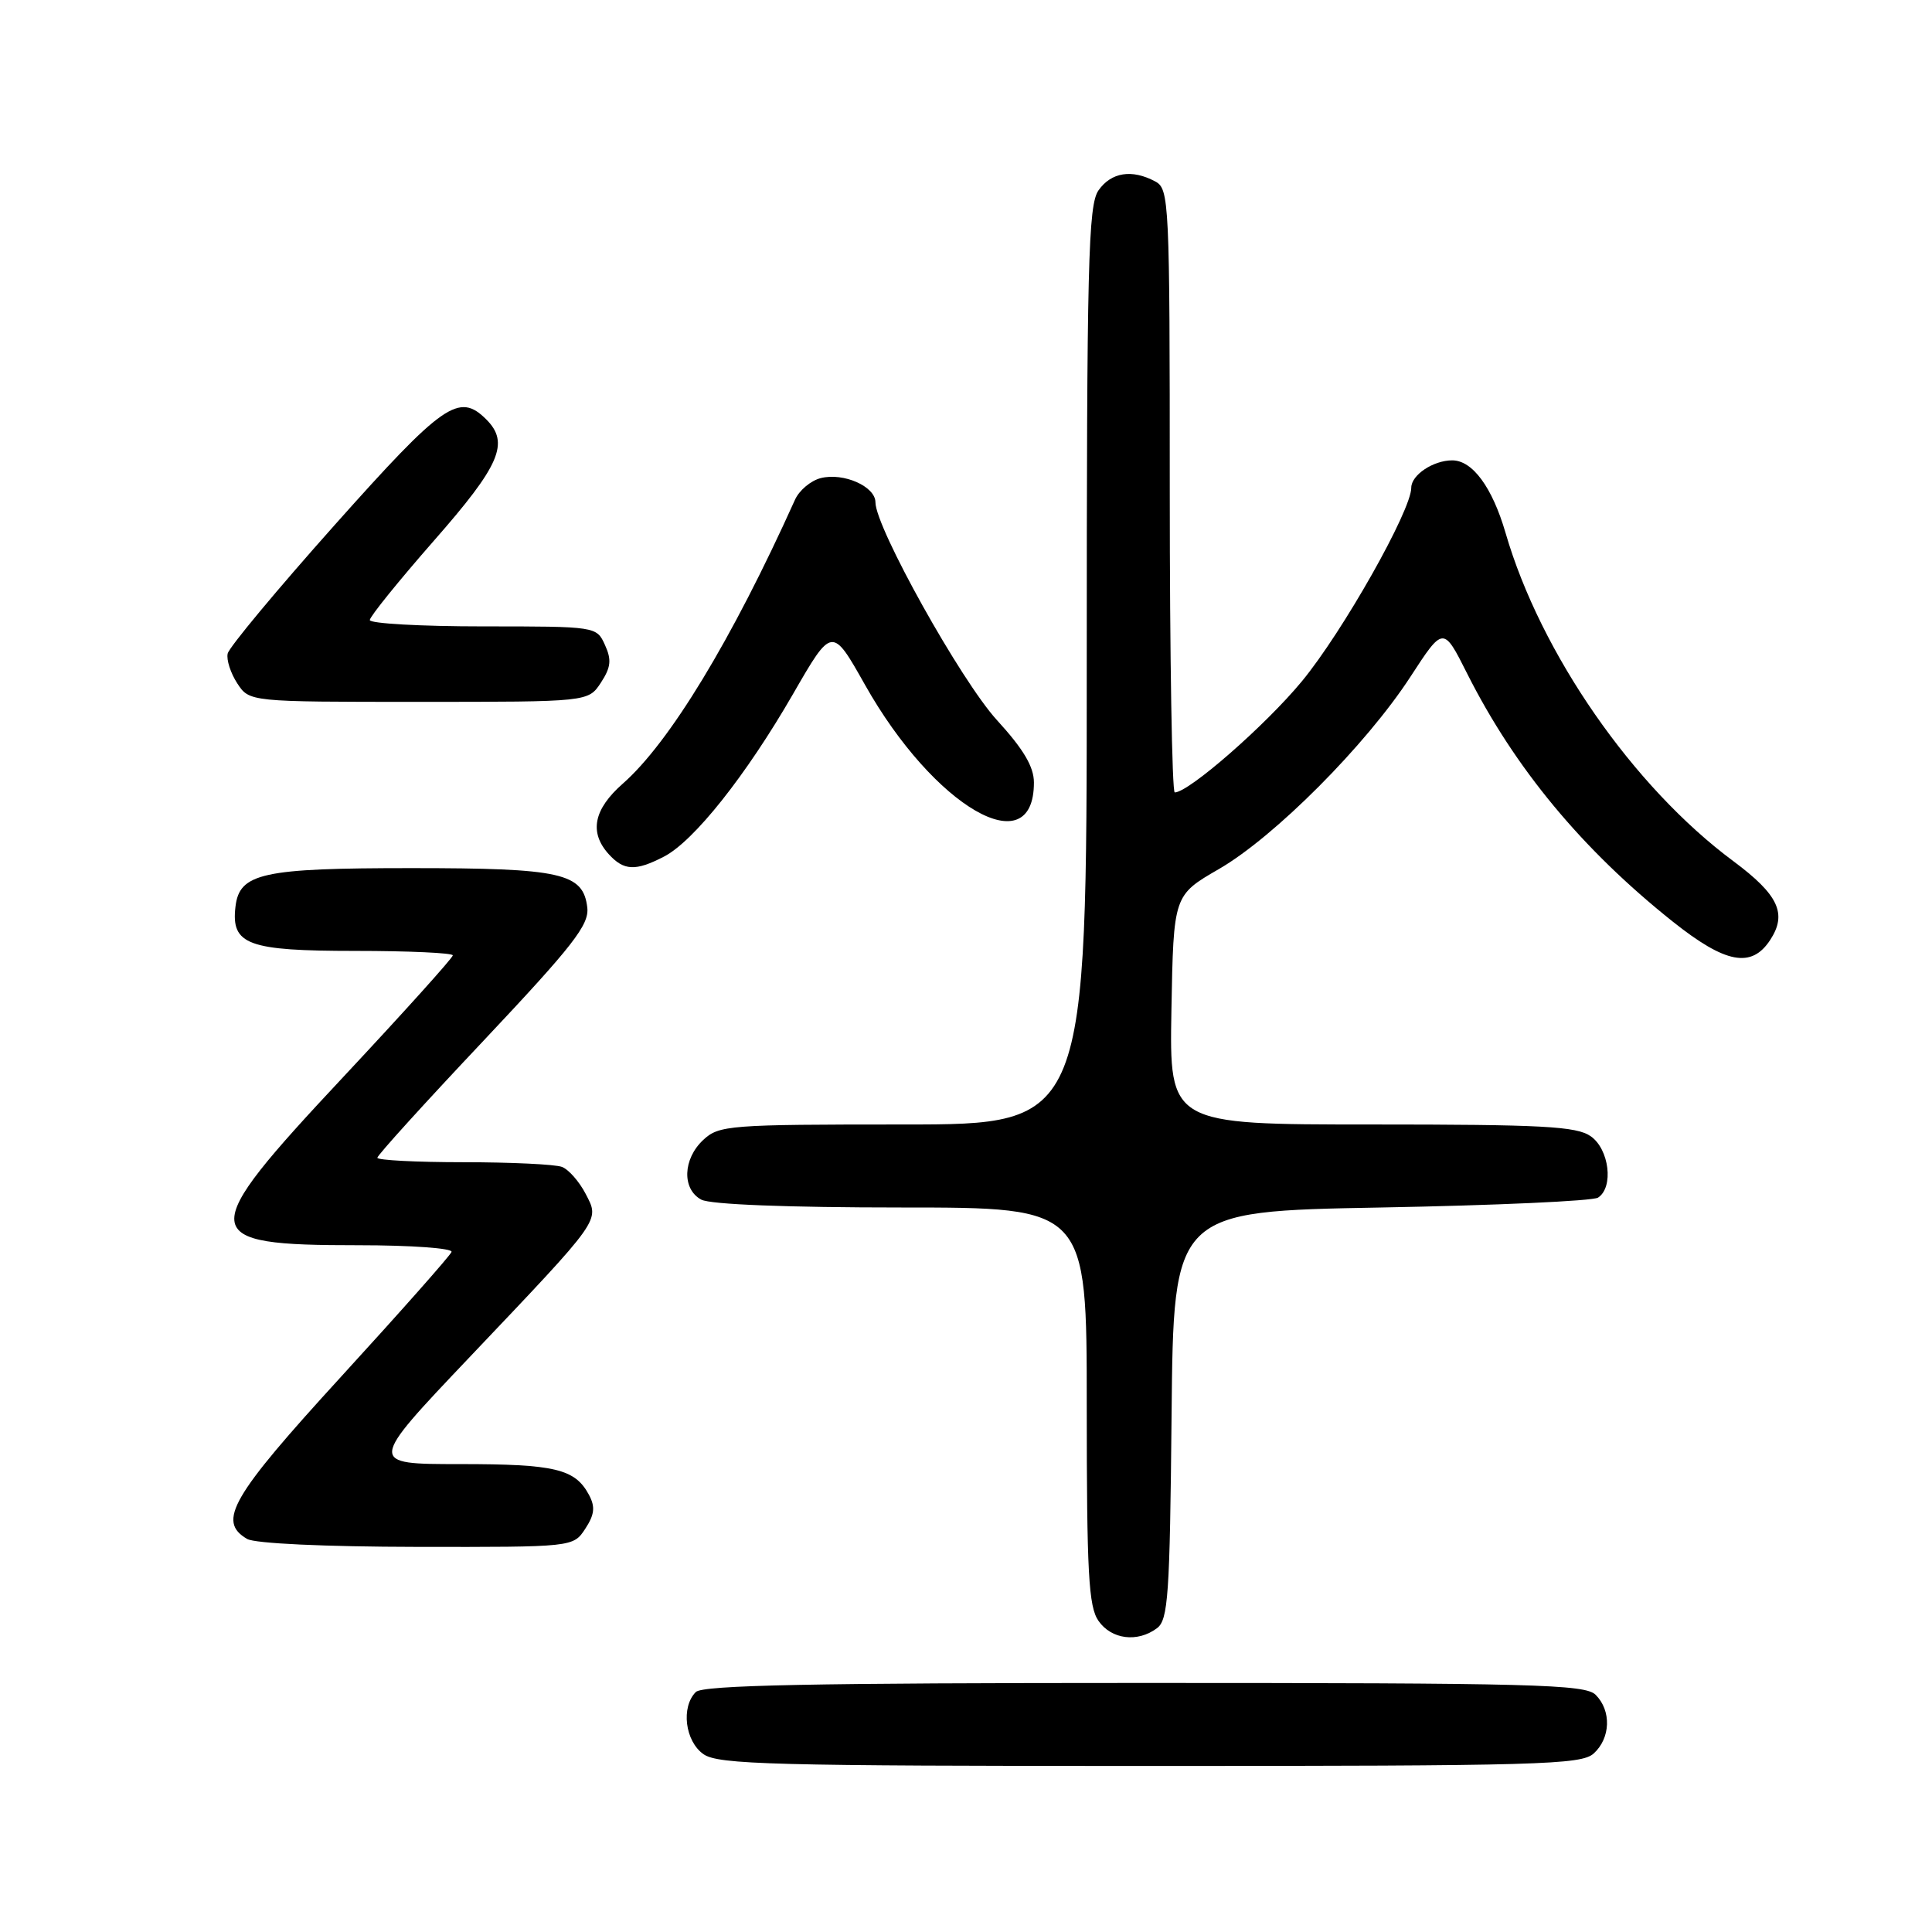 <?xml version="1.0" encoding="UTF-8" standalone="no"?>
<!DOCTYPE svg PUBLIC "-//W3C//DTD SVG 1.1//EN" "http://www.w3.org/Graphics/SVG/1.1/DTD/svg11.dtd" >
<svg xmlns="http://www.w3.org/2000/svg" xmlns:xlink="http://www.w3.org/1999/xlink" version="1.1" viewBox="0 0 256 256">
 <g >
 <path fill="currentColor"
d=" M 211.17 232.35 C 213.42 230.31 213.54 226.68 211.43 224.57 C 210.04 223.18 203.23 223.00 151.63 223.00 C 107.67 223.00 93.11 223.29 92.20 224.20 C 90.21 226.19 90.77 230.73 93.22 232.44 C 95.17 233.81 102.47 234.00 152.39 234.00 C 203.98 234.00 209.51 233.84 211.17 232.35 Z  M 153.30 215.75 C 154.79 214.64 155.01 211.46 155.24 187.50 C 155.50 160.50 155.50 160.50 183.00 160.00 C 198.12 159.72 211.06 159.14 211.75 158.69 C 213.85 157.33 213.24 152.28 210.78 150.56 C 208.90 149.24 204.39 149.00 181.75 149.00 C 154.95 149.00 154.95 149.00 155.22 133.81 C 155.50 118.63 155.50 118.63 161.50 115.16 C 168.85 110.92 180.99 98.74 186.88 89.69 C 191.25 82.97 191.25 82.97 194.40 89.24 C 200.72 101.79 209.64 112.55 221.64 122.11 C 228.65 127.69 232.08 128.34 234.56 124.55 C 236.84 121.07 235.66 118.56 229.68 114.11 C 216.40 104.26 204.13 86.58 199.49 70.60 C 197.73 64.56 195.11 61.00 192.43 61.00 C 189.91 61.00 187.00 62.94 187.00 64.63 C 187.00 67.64 177.93 83.70 172.51 90.27 C 167.70 96.10 157.52 105.00 155.66 105.00 C 155.30 105.00 155.00 87.02 155.00 65.04 C 155.00 26.55 154.93 25.03 153.07 24.04 C 149.99 22.39 147.24 22.82 145.56 25.22 C 144.19 27.17 144.00 34.83 144.00 88.22 C 144.00 149.00 144.00 149.00 119.69 149.00 C 96.60 149.00 95.27 149.10 93.19 151.04 C 90.47 153.57 90.34 157.58 92.93 158.96 C 94.12 159.60 104.41 160.00 119.43 160.00 C 144.00 160.00 144.00 160.00 144.00 186.28 C 144.00 208.44 144.24 212.90 145.56 214.78 C 147.28 217.24 150.72 217.67 153.30 215.75 Z  M 77.55 202.57 C 78.78 200.69 78.89 199.67 78.05 198.09 C 76.20 194.63 73.57 194.00 60.95 194.00 C 48.77 194.00 48.77 194.00 62.14 179.92 C 79.90 161.22 79.47 161.82 77.59 158.17 C 76.75 156.56 75.35 154.96 74.46 154.62 C 73.56 154.28 67.70 154.00 61.42 154.00 C 55.14 154.00 50.00 153.73 50.00 153.41 C 50.00 153.08 56.33 146.10 64.07 137.90 C 75.95 125.28 78.08 122.55 77.82 120.26 C 77.28 115.68 74.39 115.03 54.50 115.03 C 34.74 115.03 31.72 115.69 31.20 120.15 C 30.61 125.18 32.83 126.00 47.07 126.00 C 54.18 126.00 60.00 126.27 60.00 126.59 C 60.00 126.92 53.48 134.16 45.50 142.69 C 25.84 163.70 25.96 165.00 47.52 165.00 C 54.47 165.00 60.02 165.40 59.83 165.89 C 59.65 166.38 53.09 173.79 45.25 182.36 C 30.62 198.35 28.75 201.59 32.75 203.92 C 33.78 204.52 43.02 204.95 55.23 204.97 C 75.95 205.00 75.95 205.00 77.55 202.57 Z  M 87.99 113.50 C 91.94 111.46 98.85 102.76 105.07 91.98 C 110.25 82.99 110.25 82.99 114.62 90.75 C 123.76 106.97 137.00 114.63 137.00 103.69 C 137.00 101.60 135.62 99.27 132.10 95.42 C 127.34 90.21 116.00 69.89 116.00 66.56 C 116.00 64.46 111.78 62.59 108.76 63.35 C 107.44 63.68 105.90 64.97 105.34 66.22 C 96.96 84.82 88.71 98.41 82.51 103.85 C 78.66 107.24 78.05 110.29 80.65 113.17 C 82.66 115.39 84.21 115.46 87.99 113.50 Z  M 79.62 90.46 C 80.95 88.42 81.06 87.43 80.16 85.46 C 79.05 83.01 79.01 83.00 64.02 83.00 C 55.76 83.00 49.00 82.62 49.00 82.16 C 49.00 81.71 52.83 76.97 57.50 71.64 C 66.28 61.64 67.55 58.69 64.43 55.57 C 60.82 51.97 58.73 53.43 44.36 69.55 C 36.74 78.10 30.35 85.77 30.17 86.60 C 29.98 87.42 30.56 89.20 31.44 90.55 C 33.05 93.00 33.05 93.00 55.50 93.00 C 77.95 93.00 77.95 93.00 79.62 90.46 Z "/>
</g>
</svg>